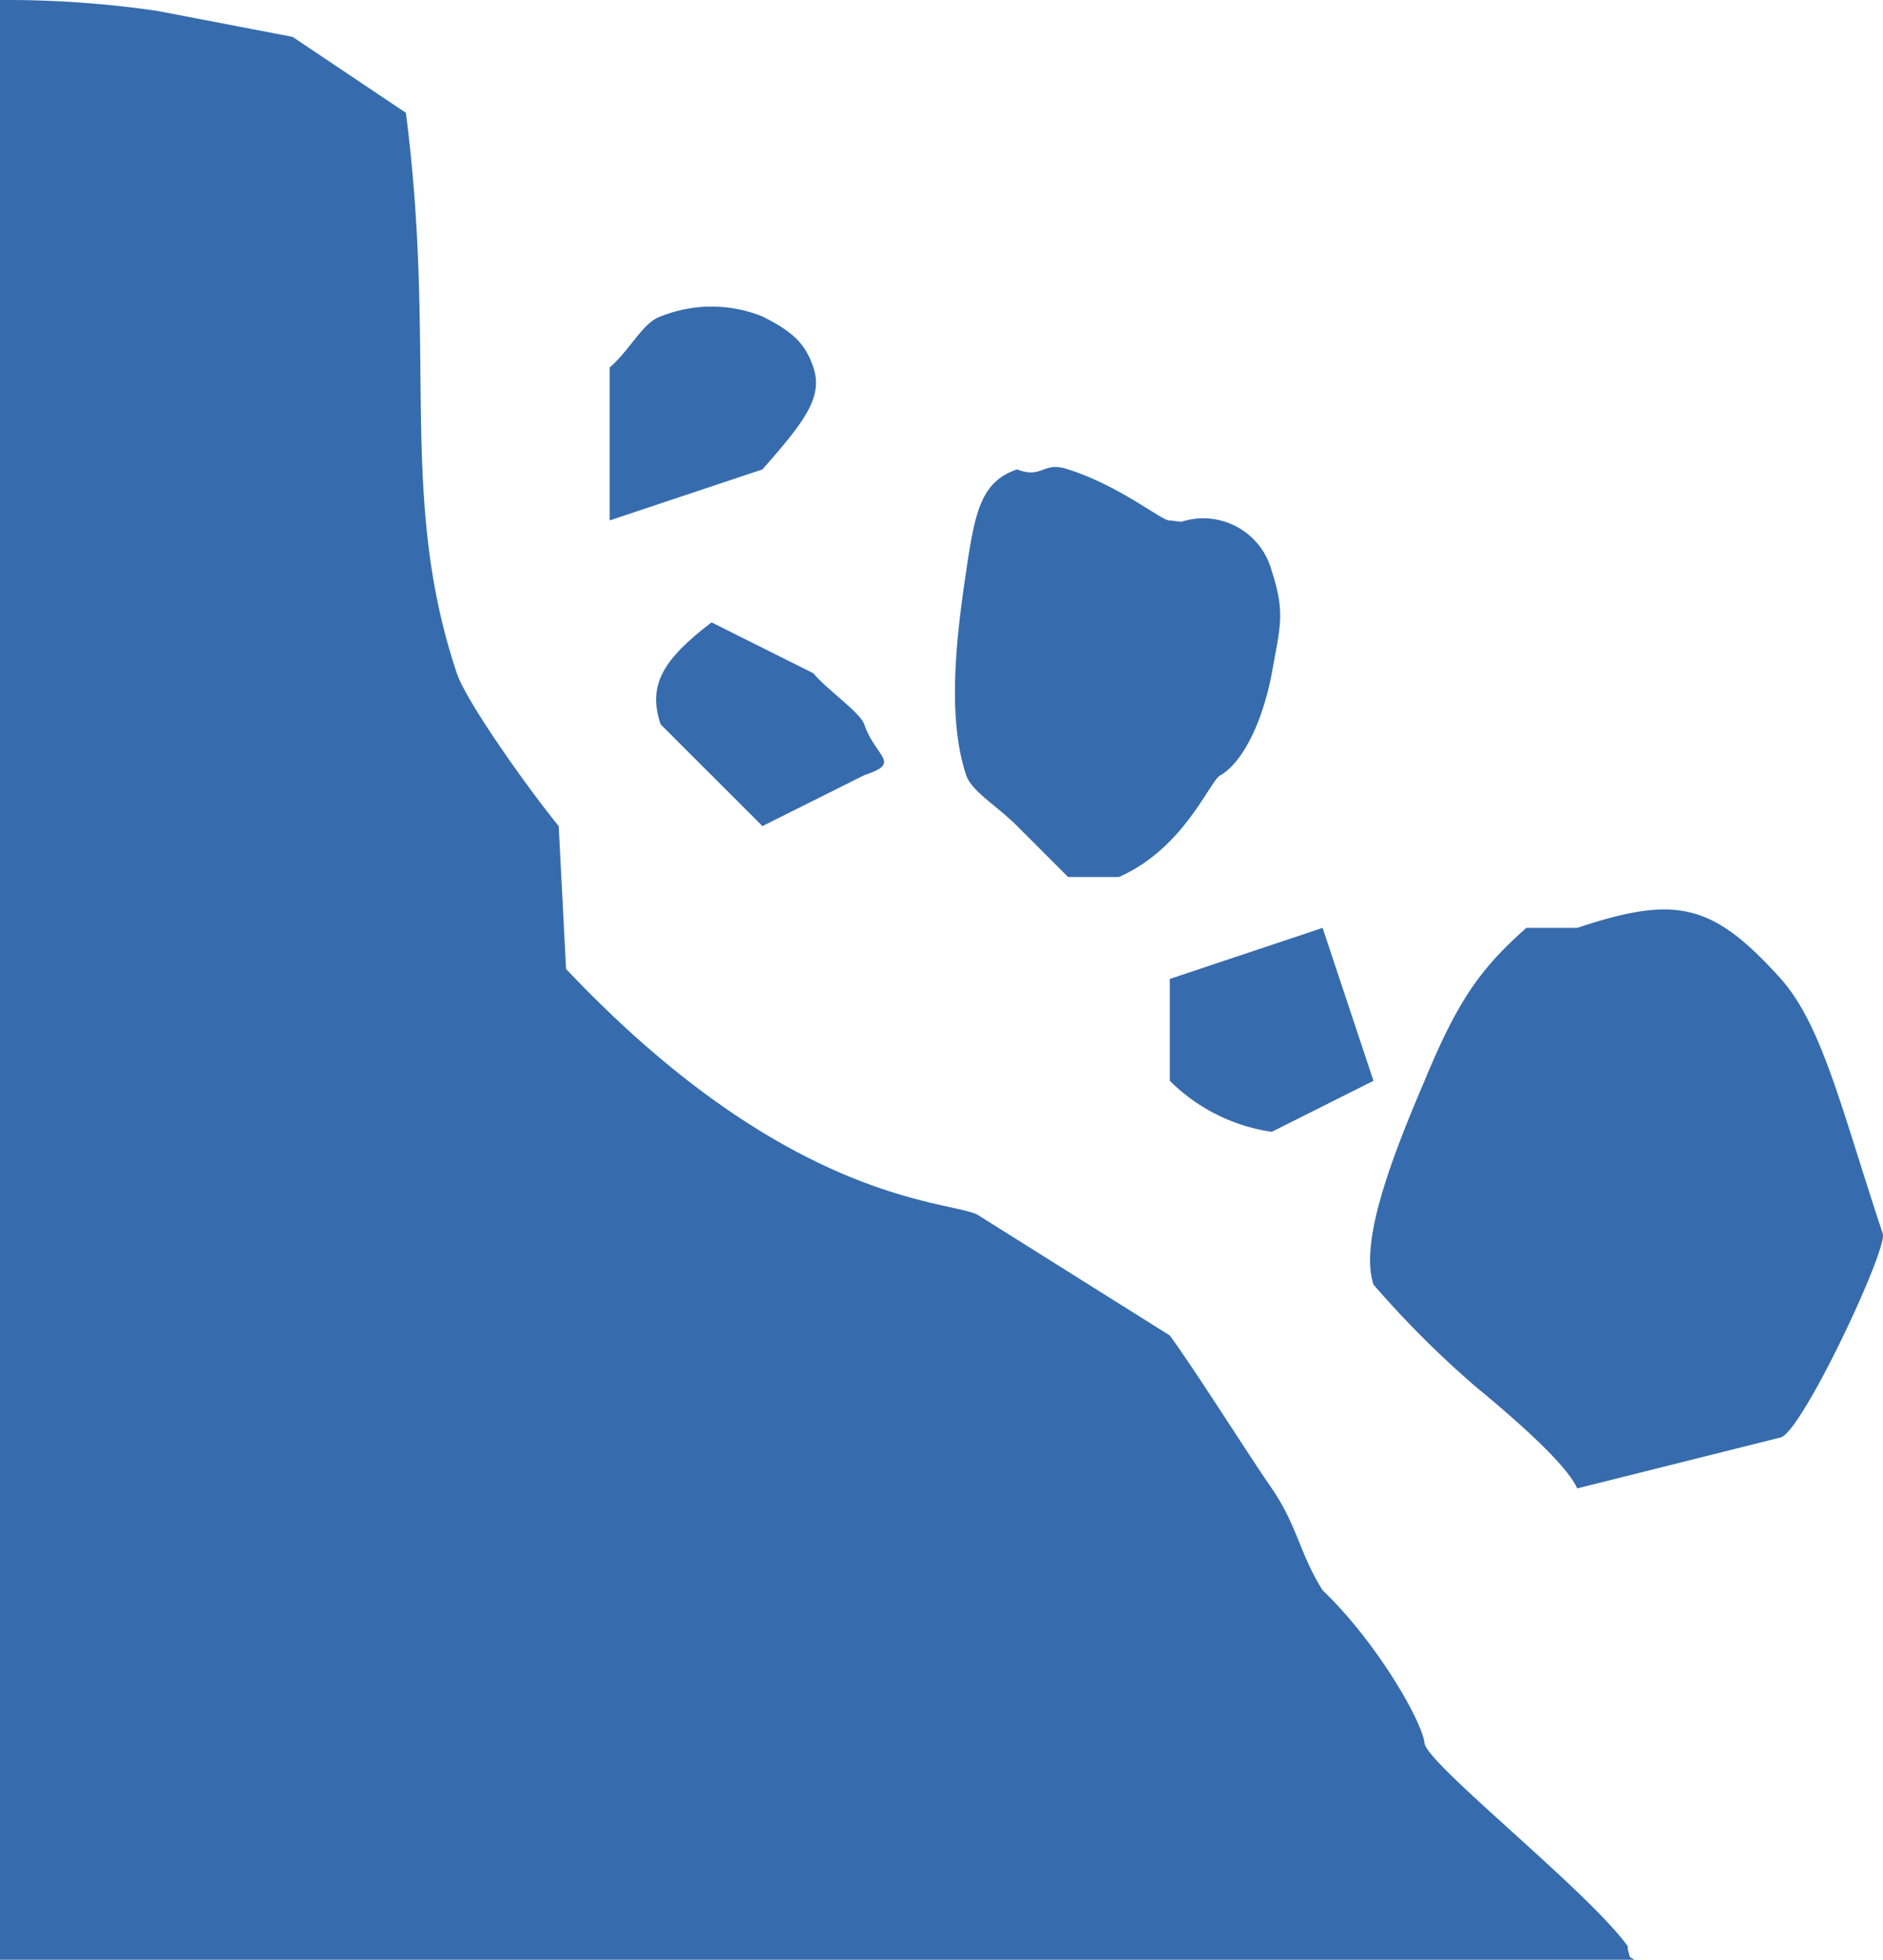 <svg xmlns="http://www.w3.org/2000/svg" width="95.051" height="98.878" viewBox="0 0 95.051 98.878"><path d="M44,36.9c.58,1.7,1.93,1.927,0,2.568l-5.139,2.568L33.721,36.9c-.676-2.009.161-3.3,2.571-5.142l5.142,2.568C42.064,35.11,43.8,36.3,44,36.9Z" transform="translate(-0.375 -0.356)" fill="#366cad"/><path d="M38.837,16.143a6.867,6.867,0,0,0-5.142,0c-.9.3-1.514,1.659-2.571,2.574v7.715l7.713-2.574c2.119-2.41,3.071-3.636,2.571-5.142C41,17.518,40.4,16.926,38.837,16.143Z" transform="translate(-0.349 -0.175)" fill="#366cad"/><path d="M60.177,26.595l-.58-.071c-.3.1-2.5-1.747-5.136-2.574-1.271-.438-1.287.5-2.574,0-1.823.618-2.127,2.141-2.571,5.142s-1.011,7.261,0,10.282c.268.816,1.557,1.549,2.571,2.568l2.574,2.574h2.563c3.351-1.462,4.632-4.966,5.147-5.142,1.2-.723,2.147-2.869,2.574-5.142.405-2.283.7-3.017,0-5.142A3.574,3.574,0,0,0,60.177,26.595Z" transform="translate(-0.546 -0.267)" fill="#366cad"/><path d="M59.72,49.921v5.142a9.149,9.149,0,0,0,5.147,2.574L70,55.063l-2.568-7.716Z" transform="translate(-0.669 -0.531)" fill="#366cad"/><path d="M90.683,49.91c-3.428-3.8-5.255-4.255-10.282-2.574H77.833c-2.388,2.108-3.487,3.74-5.142,7.716-1.616,3.794-3.3,8.1-2.574,10.282a49.346,49.346,0,0,0,5.147,5.141c3.209,2.645,4.742,4.255,5.136,5.142l10.282-2.574c1.106-.361,5.4-9.511,5.142-10.278C93.761,56.569,92.786,52.281,90.683,49.91Z" transform="translate(-0.784 -0.52)" fill="#366cad"/><path d="M82.272,98.741c-.027-.17-.17-.509-.082-.509-1.927-2.739-10.174-9.237-10.282-10.282-.121-1.112-2.42-5.109-5.141-7.71C65.6,78.394,65.491,76.981,64.2,75.1c-1.292-1.868-3.7-5.716-5.147-7.716l-9.7-6.088c-1.407-.756-9.505-.487-20.779-12.407l-.372-7.211c-1.52-1.851-4.665-6.275-5.142-7.71-2.97-8.86-1-16.093-2.571-28.275l-5.72-3.833L7.934.549A52.744,52.744,0,0,0,0,0V98.878H82.5Z" fill="#366cad"/></svg>